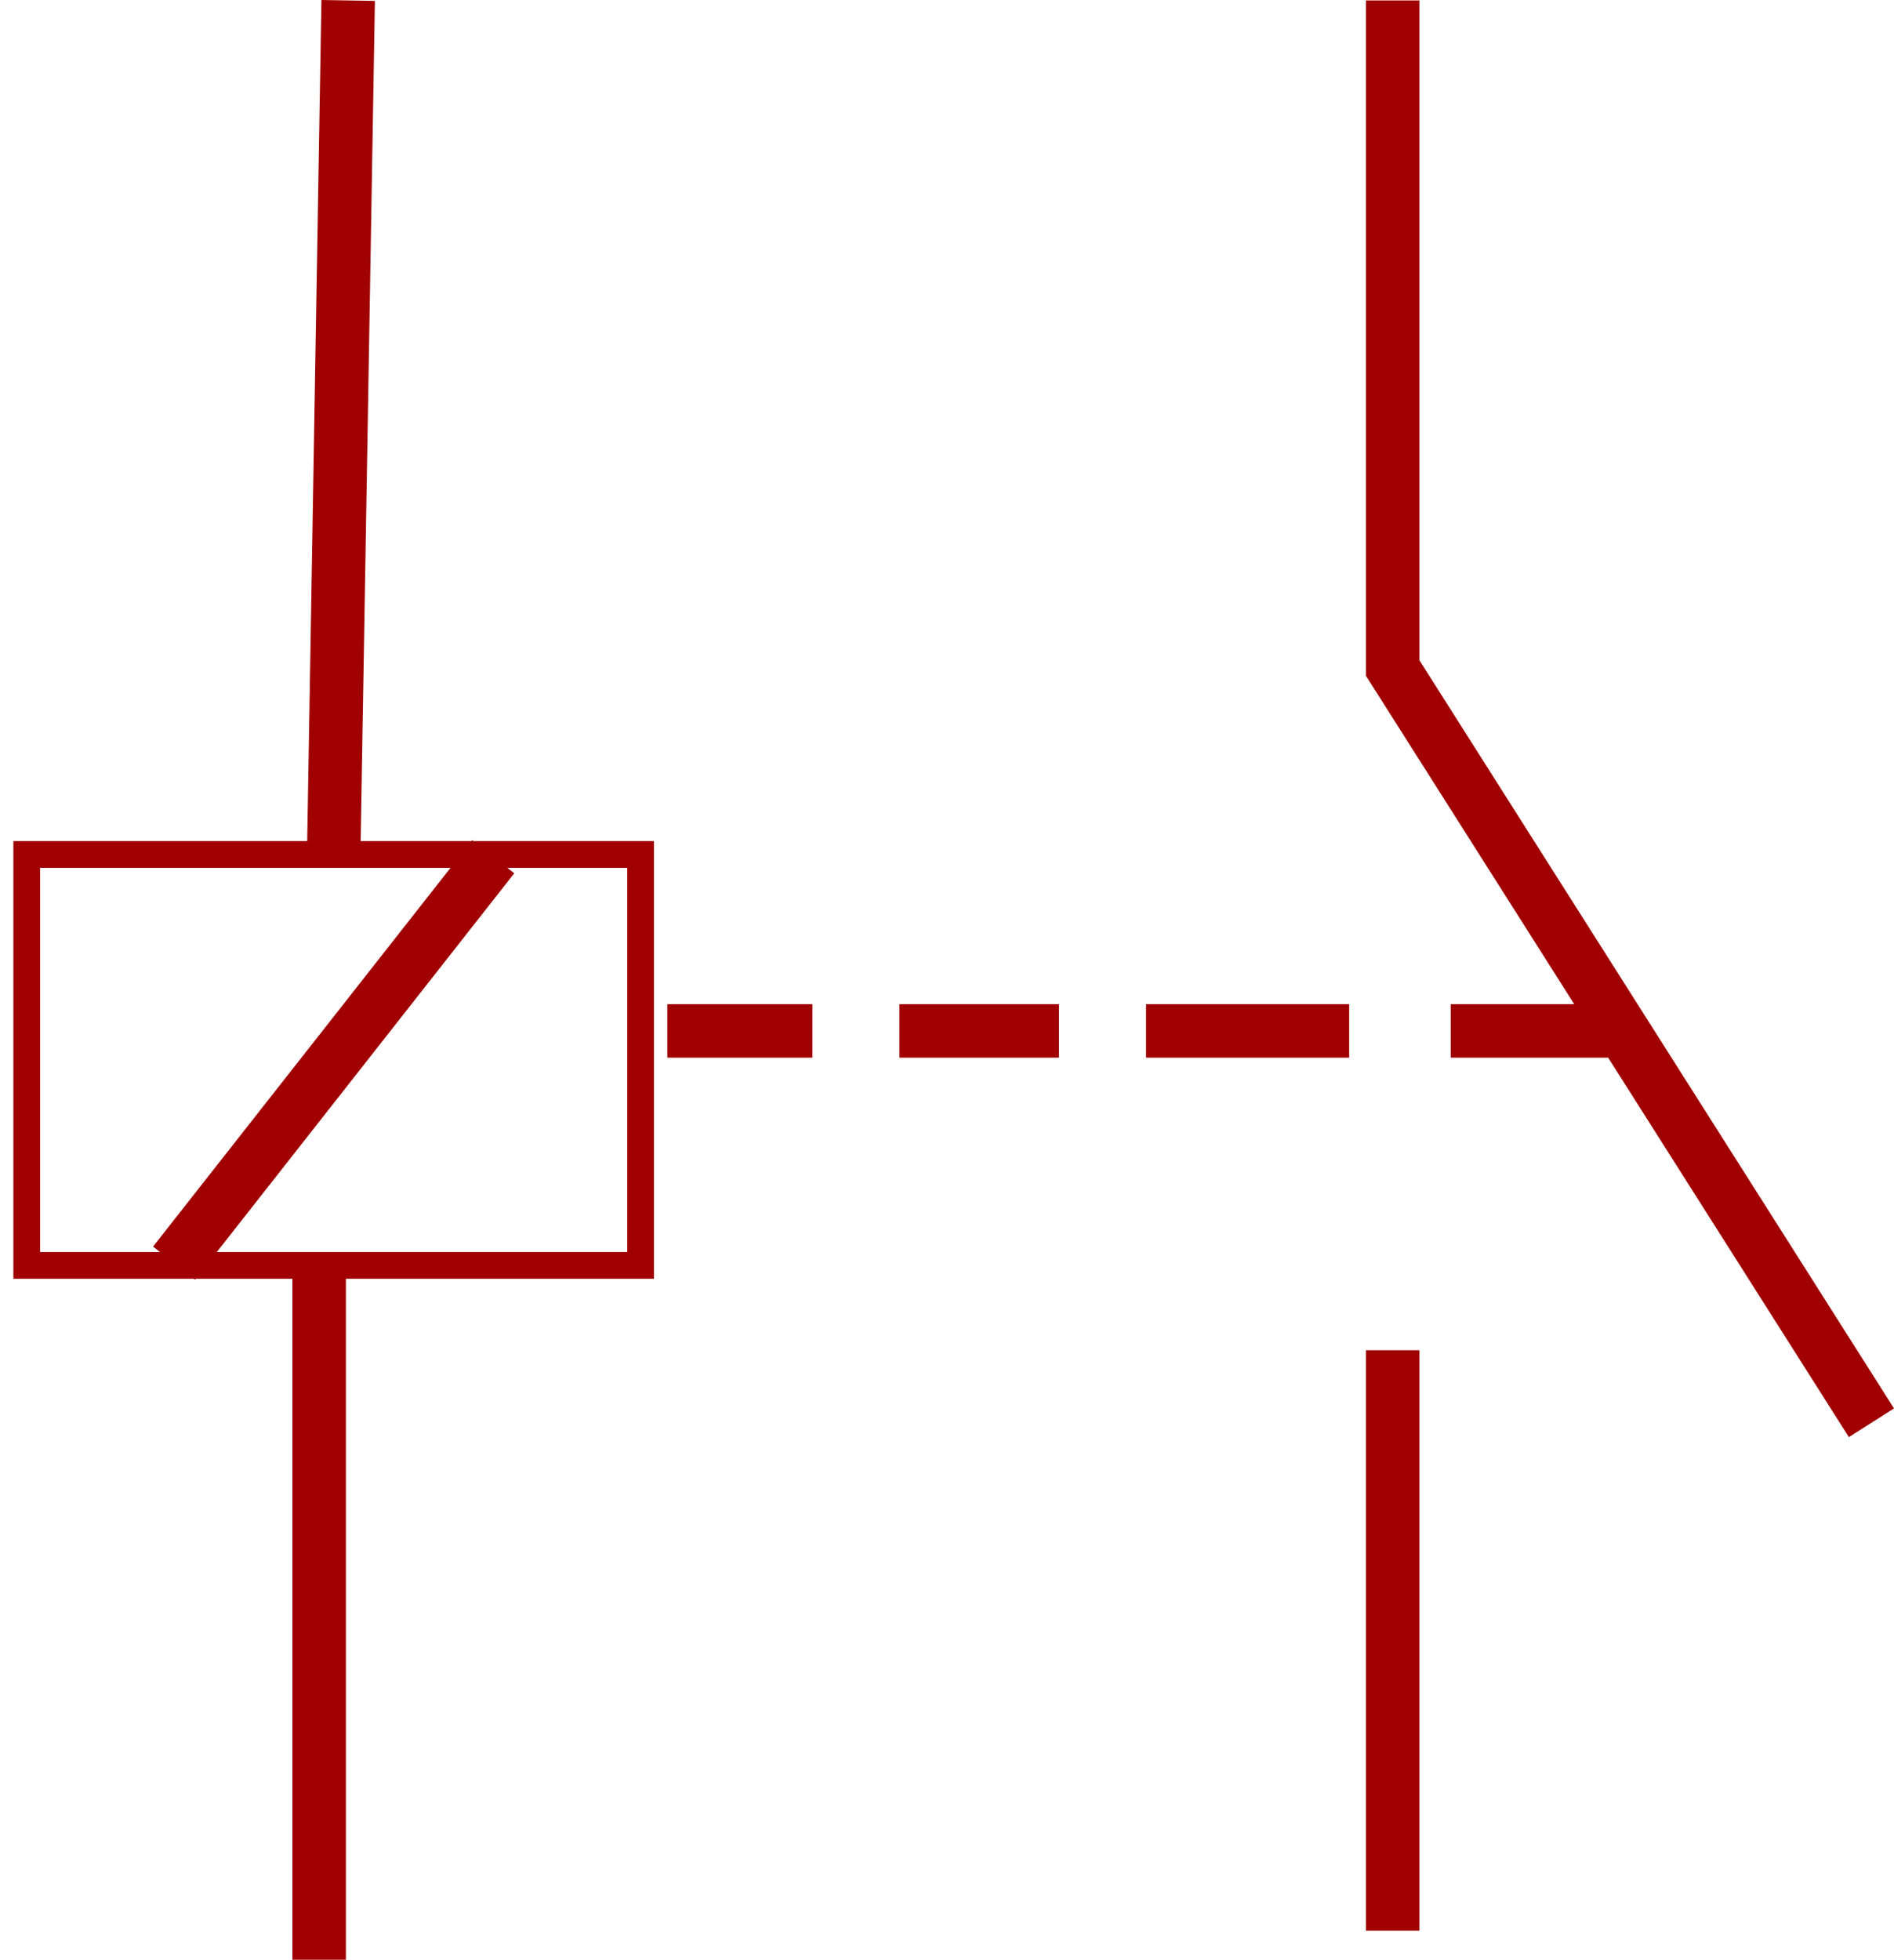 <svg xmlns="http://www.w3.org/2000/svg" xmlns:xlink="http://www.w3.org/1999/xlink" fill="none" version="1.1" width="70.844" height="73.272" viewBox="0 0 70.844 73.272"><g><g><rect x="1" y="31.947" width="22.961" height="15.364" rx="0" fillOpacity="0" stroke-opacity="1" stroke="#A00100" fill="none" strokeWidth="2"/></g><g><path d="M12.023,-0L11.481,32.015L13.48,32.049L14.023,0.034L12.023,-0ZM53.093,24.687L53.093,0.017L51.093,0.017L51.093,25.268L58.883,37.544L54.264,37.544L54.264,39.544L60.152,39.544L69.156,53.731L70.844,52.659L53.093,24.687ZM17.663,31.414L5.725,46.608L7.298,47.844L19.236,32.65L17.663,31.414ZM24.961,39.544L30.388,39.544L30.388,37.544L24.961,37.544L24.961,39.544ZM33.643,39.544L39.612,39.544L39.612,37.544L33.643,37.544L33.643,39.544ZM42.868,39.544L50.465,39.544L50.465,37.544L42.868,37.544L42.868,39.544ZM10.938,47.769L10.938,73.272L12.938,73.272L12.938,47.769L10.938,47.769ZM51.093,50.482L51.093,72.187L53.093,72.187L53.093,50.482L51.093,50.482Z" fillRule="evenodd" fill="#A00100" fillOpacity="1"/></g></g></svg>